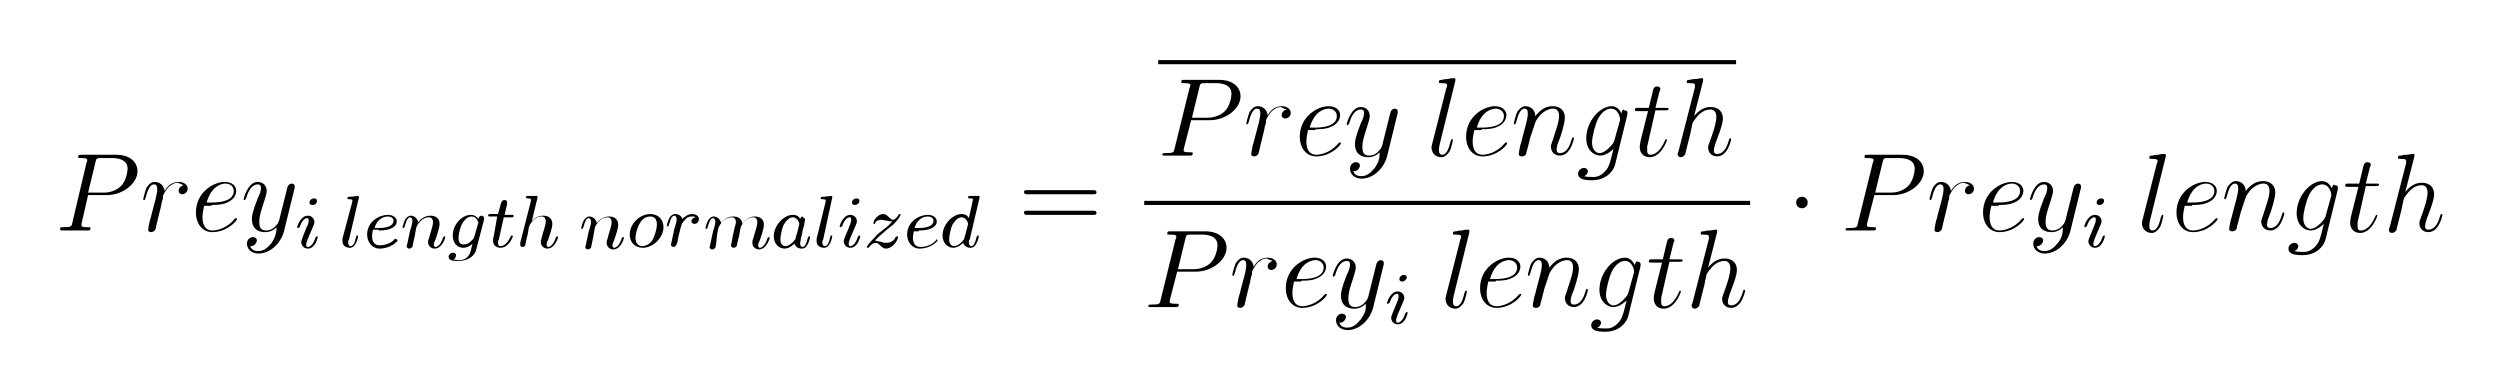 <svg xmlns="http://www.w3.org/2000/svg" viewBox="0 0 303.7 47.6">
<g>
	<path id="g2-80" d="M10.7,23.7h2.3c1.9,0,3.7-1.4,3.7-2.9c0-1.1-0.9-2-2.6-2H9.9c-0.3,0-0.4,0-0.4,0.3c0,0.1,0.1,0.1,0.3,0.1
		c0.8,0,0.8,0.1,0.8,0.3c0,0,0,0.1-0.1,0.3L8.8,27c-0.1,0.5-0.1,0.6-1.1,0.6c-0.3,0-0.4,0-0.4,0.2C7.3,28,7.4,28,7.5,28
		c0.3,0,0.5,0,0.8,0h1.6c0.3,0,0.5,0,0.8,0c0.1,0,0.3,0,0.3-0.3c0-0.1-0.1-0.1-0.3-0.1c-0.8,0-0.8-0.1-0.8-0.2c0-0.1,0-0.2,0-0.2
		L10.7,23.7z M11.6,19.7c0.1-0.5,0.2-0.5,0.7-0.5h1.3c1,0,1.9,0.3,1.9,1.3c0,0.4-0.2,1.5-0.8,2.1c-0.2,0.2-0.9,0.8-2.1,0.8h-1.9
		L11.6,19.7z"/>
</g>
<g>
	<path id="g2-114" d="M22.3,22.5c-0.4,0.1-0.6,0.4-0.6,0.7c0,0.3,0.3,0.4,0.4,0.4c0.4,0,0.7-0.3,0.7-0.7c0-0.4-0.4-0.8-1.1-0.8
		c-0.5,0-1.2,0.2-1.7,1.1c-0.1-0.7-0.6-1.1-1.2-1.1c-0.5,0-0.8,0.4-1,0.7c-0.2,0.5-0.4,1.3-0.4,1.4c0,0.1,0.1,0.1,0.1,0.1
		c0.1,0,0.1,0,0.2-0.3c0.2-0.8,0.5-1.6,1-1.6c0.3,0,0.4,0.2,0.4,0.6c0,0.3-0.1,0.8-0.2,1.2l-0.4,1.5c-0.1,0.3-0.2,0.9-0.3,1.1
		c-0.1,0.4-0.2,1-0.2,1.1c0,0.2,0.1,0.3,0.4,0.3c0.1,0,0.4-0.1,0.5-0.4c0-0.1,0.5-2.1,0.6-2.5c0.1-0.3,0.1-0.6,0.2-0.9
		c0.1-0.2,0.1-0.4,0.1-0.6c0-0.1,0.4-0.8,0.7-1.1c0.2-0.1,0.5-0.5,1.1-0.5C21.9,22.3,22.1,22.4,22.3,22.5z"/>
</g>
<g>
	<path id="g2-101" d="M25.7,24.9c0.4,0,1.3,0,1.9-0.3c1-0.4,1.1-1.2,1.1-1.4c0-0.6-0.5-1.1-1.4-1.1c-1.4,0-3.5,1.3-3.5,3.7
		c0,1.4,0.8,2.4,2,2.4c1.8,0,3-1.4,3-1.6c0-0.1-0.1-0.1-0.1-0.1c0,0-0.1,0-0.2,0.1c-0.9,1.1-2.1,1.4-2.7,1.4c-0.8,0-1.2-0.6-1.2-1.6
		c0-0.2,0-0.5,0.2-1.4H25.7z M25.1,24.6c0.6-2.1,1.9-2.3,2.3-2.3c0.6,0,1,0.4,1,0.9c0,1.4-2.2,1.4-2.7,1.4H25.1z"/>
</g>
<g>
	<path id="g2-121" d="M33,29.5c-0.4,0.5-0.9,1-1.6,1c-0.2,0-0.8,0-1-0.6c0,0,0.1,0,0.1,0c0.4,0,0.7-0.4,0.7-0.7
		c0-0.3-0.3-0.4-0.5-0.4c-0.2,0-0.7,0.2-0.7,0.8c0,0.7,0.6,1.2,1.4,1.2c1.4,0,2.7-1.2,3.1-2.7l1.3-5.3c0-0.1,0-0.1,0-0.2
		c0-0.2-0.2-0.3-0.4-0.3c-0.1,0-0.4,0.1-0.5,0.5l-1,4c-0.1,0.2-0.1,0.3-0.2,0.4c-0.3,0.4-0.7,0.8-1.4,0.8c-0.8,0-0.8-0.7-0.8-1.1
		c0-0.8,0.4-1.8,0.7-2.8c0.1-0.4,0.2-0.6,0.2-0.9c0-0.6-0.4-1.1-1.1-1.1c-1.2,0-1.7,2-1.7,2.1c0,0.1,0.1,0.1,0.1,0.1
		c0.1,0,0.1-0.1,0.2-0.2c0.3-1.1,0.8-1.7,1.4-1.7c0.1,0,0.4,0,0.4,0.4c0,0.4-0.1,0.7-0.4,1.3c-0.7,1.8-0.7,2.2-0.7,2.5
		c0,1.3,0.9,1.6,1.6,1.6c0.4,0,0.9-0.1,1.4-0.6l0,0C33.6,28.3,33.4,28.9,33,29.5z"/>
</g>
<g>
	<path id="g1-105" d="M38.5,24.4c0-0.2-0.1-0.3-0.4-0.3c-0.2,0-0.5,0.2-0.5,0.5c0,0.2,0.1,0.3,0.4,0.3
		C38.3,24.9,38.5,24.7,38.5,24.4z M37.2,27.7L36.7,29c0,0.1-0.1,0.2-0.1,0.4c0,0.4,0.3,0.8,0.8,0.8c0.9,0,1.2-1.3,1.2-1.4
		c0-0.1-0.1-0.1-0.1-0.1c-0.1,0-0.1,0.1-0.2,0.2c-0.2,0.7-0.6,1.1-0.9,1.1c-0.1,0-0.2,0-0.2-0.3c0-0.2,0.1-0.4,0.2-0.7
		c0.1-0.2,0.2-0.5,0.3-0.7l0.3-0.7c0.1-0.2,0.2-0.5,0.2-0.6c0-0.5-0.4-0.8-0.8-0.8c-0.9,0-1.3,1.3-1.3,1.4c0,0.1,0.1,0.1,0.1,0.1
		c0.1,0,0.1-0.1,0.2-0.1c0.3-0.9,0.7-1.1,0.9-1.1c0.1,0,0.2,0,0.2,0.3c0,0.1,0,0.2-0.1,0.5L37.2,27.7z"/>
</g>
<g>
	<path id="g1-108" d="M43.6,24c0,0,0-0.1,0-0.1c0,0,0-0.1-0.1-0.1l-0.9,0.1c-0.3,0-0.4,0-0.4,0.2c0,0.1,0.1,0.1,0.2,0.1
		c0.4,0,0.4,0.1,0.4,0.1c0,0,0,0,0,0.2L41.6,29c0,0.1,0,0.3,0,0.3c0,0.6,0.5,0.8,0.9,0.8c0.4,0,0.6-0.3,0.7-0.5
		c0.2-0.3,0.3-0.8,0.3-0.9c0-0.1,0-0.1-0.1-0.1c-0.1,0-0.1,0-0.1,0.1c0,0-0.1,0.2-0.1,0.3c-0.1,0.5-0.3,0.9-0.6,0.9
		c-0.2,0-0.3-0.2-0.3-0.4c0-0.2,0-0.3,0.1-0.4L43.6,24z"/>
</g>
<g>
	<path id="g1-101" d="M46,28c0.2,0,0.9,0,1.4-0.2c0.8-0.3,0.8-0.8,0.8-0.9c0-0.5-0.5-0.8-1.1-0.8c-1,0-2.5,0.8-2.5,2.4
		c0,0.9,0.6,1.7,1.5,1.7c1.4,0,2.2-0.9,2.2-1c0-0.1-0.1-0.1-0.1-0.1S48.1,29,48,29c-0.7,0.8-1.7,0.8-1.9,0.8c-0.7,0-0.9-0.6-0.9-1.1
		c0-0.3,0.1-0.7,0.1-0.8H46z M45.5,27.7c0.3-1.1,1.1-1.4,1.6-1.4c0.4,0,0.7,0.2,0.7,0.5c0,0.9-1.5,0.9-1.9,0.9H45.5z"/>
</g>
<g>
	<path id="g1-110" d="M50.4,28.6c0-0.1,0.1-0.5,0.1-0.6c0.1-0.5,0.1-0.5,0.3-0.8c0.3-0.4,0.7-0.8,1.3-0.8c0.3,0,0.5,0.2,0.5,0.6
		c0,0.5-0.4,1.5-0.5,2C52,29.2,52,29.2,52,29.4c0,0.5,0.4,0.8,0.8,0.8c0.9,0,1.3-1.3,1.3-1.4c0-0.1-0.1-0.1-0.1-0.1
		c-0.1,0-0.1,0.1-0.2,0.2c-0.2,0.7-0.6,1.1-0.9,1.1c-0.1,0-0.2-0.1-0.2-0.3s0.1-0.4,0.2-0.6c0.1-0.3,0.5-1.4,0.5-1.9
		c0-0.7-0.5-1-1.1-1c-0.7,0-1.2,0.4-1.5,0.8c-0.1-0.5-0.5-0.8-0.9-0.8c-0.3,0-0.5,0.2-0.7,0.5c-0.2,0.4-0.3,0.9-0.3,0.9
		c0,0.1,0.1,0.1,0.1,0.1c0.1,0,0.1,0,0.2-0.3c0.1-0.4,0.3-1,0.6-1c0.2,0,0.3,0.2,0.3,0.4c0,0.2,0,0.3-0.1,0.6c0,0.1-0.2,0.6-0.2,0.7
		l-0.3,1.4c0,0.1-0.1,0.4-0.1,0.4c0,0.2,0.2,0.3,0.3,0.3c0.2,0,0.3-0.1,0.4-0.2c0-0.1,0.1-0.4,0.1-0.5L50.4,28.6z"/>
</g>
<g>
	<path id="g1-103" d="M58.8,26.7c0-0.1,0-0.2,0-0.2c0-0.2-0.2-0.3-0.3-0.3c-0.2,0-0.4,0.2-0.4,0.4c-0.1-0.1-0.3-0.5-0.9-0.5
		c-1.1,0-2.2,1.2-2.2,2.5c0,1,0.6,1.5,1.3,1.5c0.4,0,0.8-0.2,1.1-0.5l-0.2,0.8c-0.1,0.4-0.2,0.6-0.5,0.9c-0.4,0.3-0.7,0.3-0.9,0.3
		c-0.2,0-0.4,0-0.7-0.1c0.2-0.1,0.3-0.3,0.3-0.5c0-0.2-0.2-0.3-0.4-0.3c-0.2,0-0.5,0.2-0.5,0.5c0,0.5,0.7,0.5,1.2,0.5
		c1.3,0,1.9-0.7,2.1-1.2L58.8,26.7z M57.6,28.8c-0.1,0.3-0.3,0.4-0.5,0.6c-0.1,0.1-0.4,0.3-0.8,0.3c-0.4,0-0.6-0.3-0.6-0.8
		c0-0.4,0.2-1.4,0.5-1.8c0.3-0.5,0.7-0.8,1.1-0.8c0.6,0,0.8,0.7,0.8,0.7l0,0.1L57.6,28.8z"/>
</g>
<g>
	<path id="g1-116" d="M61.2,26.4h0.9c0.2,0,0.3,0,0.3-0.2c0-0.1-0.1-0.1-0.3-0.1h-0.8l0.3-1.3c0-0.1,0-0.2,0-0.2
		c0-0.2-0.1-0.3-0.3-0.3c-0.3,0-0.4,0.2-0.5,0.6l-0.3,1.1h-0.9c-0.2,0-0.3,0-0.3,0.2c0,0.1,0.1,0.1,0.3,0.1h0.8L60,28.6
		c-0.1,0.2-0.1,0.5-0.1,0.7c0,0.5,0.4,0.8,0.9,0.8c1,0,1.5-1.3,1.5-1.4c0-0.1-0.1-0.1-0.1-0.1c-0.1,0-0.1,0-0.2,0.2
		c-0.2,0.4-0.6,1.1-1.2,1.1c-0.2,0-0.3-0.1-0.3-0.4c0-0.2,0-0.3,0.1-0.4L61.2,26.4z"/>
</g>
<g>
	<path id="g1-104" d="M65.3,24c0,0,0-0.1,0-0.1c0,0,0-0.1-0.1-0.1c0,0-0.3,0-0.5,0l-0.5,0c-0.2,0-0.3,0-0.3,0.2
		c0,0.1,0.1,0.1,0.2,0.1c0.4,0,0.4,0.1,0.4,0.1c0,0,0,0,0,0.2l-1.3,5.1c0,0.1,0,0.2,0,0.2c0,0.2,0.1,0.3,0.3,0.3
		c0.1,0,0.3-0.1,0.3-0.2c0-0.1,0.1-0.3,0.1-0.5l0.2-0.8c0-0.1,0.1-0.5,0.1-0.6c0.1-0.5,0.1-0.5,0.3-0.8c0.3-0.4,0.7-0.8,1.3-0.8
		c0.3,0,0.5,0.2,0.5,0.6c0,0.5-0.4,1.5-0.5,2c-0.1,0.3-0.1,0.4-0.1,0.5c0,0.5,0.4,0.8,0.8,0.8c0.9,0,1.3-1.3,1.3-1.4
		c0-0.1-0.1-0.1-0.1-0.1c-0.1,0-0.1,0.1-0.2,0.2c-0.2,0.7-0.6,1.1-0.9,1.1c-0.1,0-0.2-0.1-0.2-0.3s0.1-0.4,0.2-0.6
		c0.1-0.3,0.5-1.4,0.5-1.9c0-0.7-0.5-1-1.1-1c-0.5,0-1,0.2-1.4,0.7L65.3,24z"/>
</g>
<g>
	<path id="g1-110_1_" d="M72.1,28.6c0-0.1,0.1-0.5,0.1-0.6c0.1-0.5,0.1-0.5,0.3-0.8c0.3-0.4,0.7-0.8,1.3-0.8c0.3,0,0.5,0.2,0.5,0.6
		c0,0.5-0.4,1.5-0.5,2c-0.1,0.3-0.1,0.4-0.1,0.5c0,0.5,0.4,0.8,0.8,0.8c0.9,0,1.3-1.3,1.3-1.4c0-0.1-0.1-0.1-0.1-0.1
		c-0.1,0-0.1,0.1-0.2,0.2c-0.2,0.7-0.6,1.1-0.9,1.1c-0.1,0-0.2-0.1-0.2-0.3s0.1-0.4,0.2-0.6c0.1-0.3,0.5-1.4,0.5-1.9
		c0-0.7-0.5-1-1.1-1c-0.7,0-1.2,0.4-1.5,0.8c-0.1-0.5-0.5-0.8-0.9-0.8c-0.3,0-0.5,0.2-0.7,0.5c-0.2,0.4-0.3,0.9-0.3,0.9
		c0,0.1,0.1,0.1,0.1,0.1c0.1,0,0.1,0,0.2-0.3c0.1-0.4,0.3-1,0.6-1c0.2,0,0.3,0.2,0.3,0.4c0,0.2,0,0.3-0.1,0.6c0,0.1-0.2,0.6-0.2,0.7
		l-0.3,1.4c0,0.1-0.1,0.4-0.1,0.4c0,0.2,0.2,0.3,0.3,0.3c0.2,0,0.3-0.1,0.4-0.2c0-0.1,0.1-0.4,0.1-0.5L72.1,28.6z"/>
</g>
<g>
	<path id="g1-111" d="M80.6,27.6c0-0.9-0.6-1.6-1.6-1.6c-1.3,0-2.5,1.2-2.5,2.5c0,0.9,0.6,1.6,1.6,1.6
		C79.3,30.1,80.6,28.9,80.6,27.6z M78,29.9c-0.3,0-0.8-0.2-0.8-1c0-0.4,0.2-1.3,0.6-1.9c0.4-0.6,0.9-0.7,1.2-0.7
		c0.4,0,0.8,0.2,0.8,1c0,0.4-0.2,1.2-0.5,1.8C79,29.6,78.5,29.9,78,29.9z"/>
</g>
<g>
	<path id="g1-114" d="M82.4,28.8c0.1-0.4,0.2-0.8,0.3-1.2c0,0,0.1-0.3,0.1-0.3c0-0.1,0.3-0.5,0.5-0.7c0.3-0.3,0.6-0.3,0.8-0.3
		c0.1,0,0.3,0,0.4,0.1C84,26.5,84,26.8,84,26.9c0,0.2,0.2,0.3,0.4,0.3c0.2,0,0.5-0.2,0.5-0.6c0-0.3-0.3-0.6-0.8-0.6
		c-0.6,0-1,0.4-1.2,0.6c-0.2-0.6-0.8-0.6-0.9-0.6c-0.3,0-0.5,0.2-0.7,0.5c-0.2,0.4-0.3,0.9-0.3,0.9c0,0.1,0.1,0.1,0.1,0.1
		c0.1,0,0.1,0,0.2-0.3c0.1-0.4,0.3-1,0.6-1c0.2,0,0.3,0.2,0.3,0.4c0,0.2,0,0.3-0.1,0.6c0,0.1-0.2,0.6-0.2,0.7l-0.3,1.4
		c0,0.1-0.1,0.4-0.1,0.4c0,0.2,0.2,0.3,0.3,0.3c0.3,0,0.4-0.3,0.5-0.6L82.4,28.8z"/>
</g>
<g>
	<path id="g1-109" d="M87.1,28.6c0-0.1,0.1-0.5,0.1-0.6c0-0.1,0.1-0.3,0.1-0.4c0,0,0.3-0.6,0.7-0.9c0.3-0.2,0.6-0.3,0.9-0.3
		c0.3,0,0.5,0.2,0.5,0.6c0,0.2-0.1,0.4-0.2,0.8C89.2,28,89,28.6,89,28.8l-0.1,0.5c0,0.2-0.1,0.4-0.1,0.5c0,0.2,0.2,0.3,0.3,0.3
		c0.2,0,0.3-0.1,0.4-0.2c0-0.1,0.1-0.4,0.1-0.5l0.2-0.8c0-0.1,0.1-0.5,0.1-0.6c0.1-0.5,0.1-0.5,0.3-0.8c0.3-0.4,0.7-0.8,1.3-0.8
		c0.3,0,0.5,0.2,0.5,0.6c0,0.5-0.4,1.5-0.5,2c-0.1,0.2-0.1,0.3-0.1,0.5c0,0.5,0.4,0.8,0.8,0.8c0.9,0,1.3-1.3,1.3-1.4
		c0-0.1-0.1-0.1-0.1-0.1c-0.1,0-0.1,0.1-0.2,0.2c-0.2,0.7-0.6,1.1-0.9,1.1c-0.1,0-0.2-0.1-0.2-0.3s0.1-0.4,0.2-0.6
		c0.1-0.3,0.5-1.4,0.5-1.9c0-0.7-0.5-1-1.1-1c-0.6,0-1.1,0.3-1.5,0.9c-0.1-0.7-0.6-0.9-1.1-0.9c-0.4,0-1,0.1-1.5,0.8
		c-0.1-0.5-0.5-0.8-0.9-0.8c-0.3,0-0.5,0.2-0.7,0.5c-0.2,0.4-0.3,0.9-0.3,0.9c0,0.1,0.1,0.1,0.1,0.1c0.1,0,0.1,0,0.2-0.3
		c0.1-0.4,0.3-1,0.6-1c0.2,0,0.3,0.2,0.3,0.4c0,0.2,0,0.3-0.1,0.6c0,0.1-0.2,0.6-0.2,0.7l-0.3,1.4c0,0.1-0.1,0.4-0.1,0.4
		c0,0.2,0.2,0.3,0.3,0.3c0.2,0,0.3-0.1,0.4-0.2c0-0.1,0.1-0.4,0.1-0.5L87.1,28.6z"/>
</g>
<g>
	<path id="g1-97" d="M97.2,26.6c-0.1-0.2-0.3-0.5-0.9-0.5c-1.1,0-2.3,1.3-2.3,2.6c0,0.9,0.6,1.5,1.3,1.5c0.6,0,1.1-0.5,1.2-0.6
		c0.2,0.6,0.8,0.6,0.9,0.6c0.4,0,0.6-0.3,0.7-0.5c0.2-0.3,0.3-0.8,0.3-0.9c0-0.1,0-0.1-0.1-0.1c-0.1,0-0.1,0.1-0.2,0.3
		c-0.1,0.5-0.3,1-0.6,1c-0.2,0-0.3-0.2-0.3-0.4c0-0.2,0.1-0.5,0.1-0.7c0.1-0.2,0.2-0.8,0.2-0.9l0.2-0.7c0-0.2,0.1-0.6,0.1-0.6
		c0-0.2-0.2-0.3-0.3-0.3C97.5,26.2,97.3,26.3,97.2,26.6z M96.6,29.1c-0.5,0.6-0.9,0.8-1.2,0.8c-0.4,0-0.6-0.4-0.6-0.8
		c0-0.4,0.2-1.4,0.4-1.8c0.3-0.5,0.7-0.9,1.1-0.9c0.6,0,0.8,0.7,0.8,0.8c0,0-0.2,0.9-0.3,1.2C96.7,28.7,96.7,28.7,96.6,29.1z"/>
</g>
<g>
	<path id="g1-108_1_" d="M101.1,24c0,0,0-0.1,0-0.1c0,0,0-0.1-0.1-0.1l-0.9,0.1c-0.3,0-0.4,0-0.4,0.2c0,0.1,0.1,0.1,0.2,0.1
		c0.4,0,0.4,0.1,0.4,0.1c0,0,0,0,0,0.2L99.2,29c0,0.1,0,0.3,0,0.3c0,0.6,0.5,0.8,0.9,0.8c0.4,0,0.6-0.3,0.7-0.5
		c0.2-0.3,0.3-0.8,0.3-0.9c0-0.1,0-0.1-0.1-0.1c-0.1,0-0.1,0-0.1,0.1c0,0-0.1,0.2-0.1,0.3c-0.1,0.5-0.3,0.9-0.6,0.9
		c-0.2,0-0.3-0.2-0.3-0.4c0-0.2,0-0.3,0.1-0.4L101.1,24z"/>
</g>
<g>
	<path id="g1-105_1_" d="M104.4,24.4c0-0.2-0.1-0.3-0.4-0.3c-0.2,0-0.5,0.2-0.5,0.5c0,0.2,0.1,0.3,0.4,0.3
		C104.1,24.9,104.4,24.7,104.4,24.4z M103.1,27.7l-0.5,1.2c0,0.1-0.1,0.2-0.1,0.4c0,0.4,0.3,0.8,0.8,0.8c0.9,0,1.2-1.3,1.2-1.4
		c0-0.1-0.1-0.1-0.1-0.1c-0.1,0-0.1,0.1-0.2,0.2c-0.2,0.7-0.6,1.1-0.9,1.1c-0.1,0-0.2,0-0.2-0.3c0-0.2,0.1-0.4,0.2-0.7
		c0.1-0.2,0.2-0.5,0.3-0.7l0.3-0.7c0.1-0.2,0.2-0.5,0.2-0.6c0-0.5-0.4-0.8-0.8-0.8c-0.9,0-1.3,1.3-1.3,1.4c0,0.1,0.1,0.1,0.1,0.1
		c0.1,0,0.1-0.1,0.2-0.1c0.3-0.9,0.7-1.1,0.9-1.1c0.1,0,0.2,0,0.2,0.3c0,0.1,0,0.2-0.1,0.5L103.1,27.7z"/>
</g>
<g>
	<path id="g1-122" d="M106.3,29.2c0.3-0.3,0.4-0.4,1.2-1.1c0.1-0.1,0.7-0.6,1-0.8c0.6-0.6,0.9-1.1,0.9-1.2c0-0.1-0.1-0.1-0.1-0.1
		c-0.1,0-0.1,0-0.2,0.2c-0.3,0.4-0.5,0.5-0.6,0.5c-0.2,0-0.3-0.1-0.5-0.3c-0.2-0.2-0.4-0.4-0.7-0.4c-0.7,0-1.2,0.8-1.2,1.1
		c0,0,0,0.1,0.1,0.1c0.1,0,0.1,0,0.1-0.1c0.1-0.3,0.5-0.4,0.8-0.4c0.2,0,0.4,0.1,0.6,0.1c0.4,0.1,0.5,0.1,0.7,0.1
		c-0.2,0.2-0.4,0.5-1.1,1c-0.4,0.3-0.8,0.6-1,0.9c-0.7,0.7-1,1.1-1,1.2c0,0.1,0.1,0.1,0.1,0.1c0.1,0,0.1,0,0.2-0.1
		c0.2-0.3,0.5-0.5,0.8-0.5c0.2,0,0.3,0.1,0.5,0.3c0.3,0.3,0.5,0.4,0.7,0.4c0.9,0,1.5-1.1,1.5-1.4c0-0.1-0.1-0.1-0.1-0.1
		c-0.1,0-0.1,0.1-0.2,0.1c-0.2,0.5-0.7,0.7-1.1,0.7c-0.2,0-0.4,0-0.6-0.1c-0.4-0.1-0.5-0.1-0.6-0.1
		C106.4,29.2,106.3,29.2,106.3,29.2z"/>
</g>
<g>
	<path id="g1-101_1_" d="M111.6,28c0.2,0,0.9,0,1.4-0.2c0.8-0.3,0.8-0.8,0.8-0.9c0-0.5-0.5-0.8-1.1-0.8c-1,0-2.5,0.8-2.5,2.4
		c0,0.9,0.6,1.7,1.5,1.7c1.4,0,2.2-0.9,2.2-1c0-0.1-0.1-0.1-0.1-0.1c-0.1,0-0.1,0-0.1,0.1c-0.7,0.8-1.7,0.8-1.9,0.8
		c-0.7,0-0.9-0.6-0.9-1.1c0-0.3,0.1-0.7,0.1-0.8H111.6z M111.1,27.7c0.3-1.1,1.1-1.4,1.6-1.4c0.4,0,0.7,0.2,0.7,0.5
		c0,0.9-1.5,0.9-1.9,0.9H111.1z"/>
</g>
<g>
	<path id="g1-100" d="M119,24c0,0,0-0.1,0-0.1c0,0,0-0.1-0.1-0.1c0,0-0.3,0-0.5,0l-0.5,0c-0.2,0-0.3,0-0.3,0.2
		c0,0.1,0.1,0.1,0.2,0.1c0.4,0,0.4,0.1,0.4,0.1c0,0.1-0.1,0.4-0.1,0.5l-0.4,1.8c-0.1-0.2-0.3-0.5-0.9-0.5c-1.1,0-2.3,1.3-2.3,2.6
		c0,0.9,0.6,1.5,1.3,1.5c0.6,0,1.1-0.5,1.2-0.6c0.2,0.6,0.8,0.6,0.9,0.6c0.4,0,0.6-0.3,0.7-0.5c0.2-0.3,0.3-0.8,0.3-0.9
		c0-0.1,0-0.1-0.1-0.1c-0.1,0-0.1,0.1-0.2,0.3c-0.1,0.5-0.3,1-0.6,1c-0.2,0-0.3-0.2-0.3-0.4c0-0.2,0-0.3,0.1-0.4L119,24z
		 M117.1,29.1c-0.5,0.6-0.9,0.8-1.2,0.8c-0.4,0-0.6-0.4-0.6-0.8c0-0.4,0.2-1.4,0.4-1.8c0.3-0.5,0.7-0.9,1.1-0.9
		c0.6,0,0.8,0.7,0.8,0.8c0,0-0.2,0.9-0.3,1.2C117.2,28.7,117.2,28.7,117.1,29.1z"/>
</g>
<g>
	<path id="g3-61" d="M132.8,23.6c0.2,0,0.4,0,0.4-0.2c0-0.3-0.2-0.3-0.4-0.3h-8c-0.2,0-0.4,0-0.4,0.2c0,0.3,0.2,0.3,0.4,0.3H132.8z
		 M132.8,26.1c0.2,0,0.4,0,0.4-0.2c0-0.3-0.2-0.3-0.4-0.3h-8c-0.2,0-0.4,0-0.4,0.2c0,0.3,0.2,0.3,0.4,0.3H132.8z"/>
</g>
<rect x="140.7" y="7.3" width="70.2" height="0.5"/>
<g>
	<path id="g2-80_1_" d="M144.7,14.6h2.3c1.9,0,3.7-1.4,3.7-2.9c0-1.1-0.9-2-2.6-2h-4.2c-0.3,0-0.4,0-0.4,0.3c0,0.1,0.1,0.1,0.3,0.1
		c0.8,0,0.8,0.1,0.8,0.3c0,0,0,0.1-0.1,0.3l-1.8,7.3c-0.1,0.5-0.1,0.6-1.1,0.6c-0.3,0-0.4,0-0.4,0.2c0,0.1,0.1,0.1,0.2,0.1
		c0.3,0,0.5,0,0.8,0h1.6c0.3,0,0.5,0,0.8,0c0.1,0,0.3,0,0.3-0.3c0-0.1-0.1-0.1-0.3-0.1c-0.8,0-0.8-0.1-0.8-0.2c0-0.1,0-0.2,0-0.2
		L144.7,14.6z M145.7,10.6c0.1-0.5,0.2-0.5,0.7-0.5h1.3c1,0,1.9,0.3,1.9,1.3c0,0.4-0.2,1.5-0.8,2.1c-0.2,0.2-0.9,0.8-2.1,0.8h-1.9
		L145.7,10.6z"/>
</g>
<g>
	<path id="g2-114_1_" d="M156.3,13.3c-0.4,0.1-0.6,0.4-0.6,0.7c0,0.3,0.3,0.4,0.4,0.4c0.4,0,0.7-0.3,0.7-0.7c0-0.4-0.4-0.8-1.1-0.8
		c-0.5,0-1.2,0.2-1.7,1.1c-0.1-0.7-0.6-1.1-1.2-1.1c-0.5,0-0.8,0.4-1,0.7c-0.2,0.5-0.4,1.3-0.4,1.4c0,0.1,0.1,0.1,0.1,0.1
		c0.1,0,0.1,0,0.2-0.3c0.2-0.8,0.5-1.6,1-1.6c0.3,0,0.4,0.2,0.4,0.6c0,0.3-0.1,0.8-0.2,1.2l-0.4,1.5c-0.1,0.3-0.2,0.9-0.3,1.1
		c-0.1,0.4-0.2,1-0.2,1.1c0,0.2,0.1,0.3,0.4,0.3c0.1,0,0.4-0.1,0.5-0.4c0-0.1,0.5-2.1,0.6-2.5c0.1-0.3,0.1-0.6,0.2-0.9
		c0.1-0.2,0.1-0.4,0.1-0.6c0-0.1,0.4-0.8,0.7-1.1c0.2-0.1,0.5-0.5,1.1-0.5C155.9,13.2,156.1,13.2,156.3,13.3z"/>
</g>
<g>
	<path id="g2-101_1_" d="M159.8,15.7c0.4,0,1.3,0,1.9-0.3c1-0.4,1.1-1.2,1.1-1.4c0-0.6-0.5-1.1-1.4-1.1c-1.4,0-3.5,1.3-3.5,3.7
		c0,1.4,0.8,2.4,2,2.4c1.8,0,3-1.4,3-1.6c0-0.1-0.1-0.1-0.1-0.1c0,0-0.1,0-0.2,0.1c-0.9,1.1-2.1,1.4-2.7,1.4c-0.8,0-1.2-0.6-1.2-1.6
		c0-0.2,0-0.5,0.2-1.4H159.8z M159.1,15.5c0.6-2.1,1.9-2.3,2.3-2.3c0.6,0,1,0.4,1,0.9c0,1.4-2.2,1.4-2.7,1.4H159.1z"/>
</g>
<g>
	<path id="g2-121_1_" d="M167,20.4c-0.4,0.5-0.9,1-1.6,1c-0.2,0-0.8,0-1-0.6c0,0,0.1,0,0.1,0c0.4,0,0.7-0.4,0.7-0.7
		c0-0.3-0.3-0.4-0.5-0.4c-0.2,0-0.7,0.2-0.7,0.8c0,0.7,0.6,1.2,1.4,1.2c1.4,0,2.7-1.2,3.1-2.7l1.3-5.3c0-0.1,0-0.1,0-0.2
		c0-0.2-0.2-0.3-0.4-0.3c-0.1,0-0.4,0.1-0.5,0.5l-1,4c-0.1,0.2-0.1,0.3-0.2,0.4c-0.3,0.4-0.7,0.8-1.4,0.8c-0.8,0-0.8-0.7-0.8-1.1
		c0-0.8,0.4-1.8,0.7-2.8c0.1-0.4,0.2-0.6,0.2-0.9c0-0.6-0.4-1.1-1.1-1.1c-1.2,0-1.7,2-1.7,2.1c0,0.1,0.1,0.1,0.1,0.1
		c0.1,0,0.1-0.1,0.2-0.2c0.3-1.1,0.8-1.7,1.4-1.7c0.1,0,0.4,0,0.4,0.4c0,0.4-0.1,0.7-0.4,1.3c-0.7,1.8-0.7,2.2-0.7,2.5
		c0,1.3,0.9,1.6,1.6,1.6c0.4,0,0.9-0.1,1.4-0.6l0,0C167.6,19.2,167.5,19.7,167,20.4z"/>
</g>
<g>
	<path id="g2-108" d="M176.8,9.8c0-0.1,0-0.1,0-0.2c0-0.1-0.1-0.1-0.2-0.1c0,0-0.5,0-0.7,0.1c-0.2,0-0.4,0-0.7,0.1
		c-0.3,0-0.4,0-0.4,0.3c0,0.1,0.1,0.1,0.3,0.1c0.7,0,0.7,0.1,0.7,0.3c0,0.1,0,0.1-0.1,0.3l-1.7,6.7c0,0.1-0.1,0.3-0.1,0.5
		c0,0.7,0.5,1.2,1.2,1.2c0.4,0,0.7-0.3,1-0.7c0.2-0.4,0.4-1.3,0.4-1.4c0-0.1-0.1-0.1-0.1-0.1c-0.1,0-0.1,0.1-0.2,0.3
		c-0.2,0.9-0.5,1.6-1,1.6c-0.4,0-0.4-0.4-0.4-0.6c0-0.1,0-0.3,0.1-0.7L176.8,9.8z"/>
</g>
<g>
	<path id="g2-101_2_" d="M180,15.7c0.4,0,1.3,0,1.9-0.3c1-0.4,1.1-1.2,1.1-1.4c0-0.6-0.5-1.1-1.4-1.1c-1.4,0-3.5,1.3-3.5,3.7
		c0,1.4,0.8,2.4,2,2.4c1.8,0,3-1.4,3-1.6c0-0.1-0.1-0.1-0.1-0.1c0,0-0.1,0-0.2,0.1c-0.9,1.1-2.1,1.4-2.7,1.4c-0.8,0-1.2-0.6-1.2-1.6
		c0-0.2,0-0.5,0.2-1.4H180z M179.4,15.5c0.6-2.1,1.9-2.3,2.3-2.3c0.6,0,1,0.4,1,0.9c0,1.4-2.2,1.4-2.7,1.4H179.4z"/>
</g>
<g>
	<path id="g2-110" d="M186.5,14.9c0-0.1,0.4-0.8,0.9-1.2c0.4-0.3,0.8-0.5,1.3-0.5c0.5,0,0.7,0.4,0.7,0.9c0,0.8-0.6,2.3-0.8,3
		c-0.1,0.3-0.2,0.5-0.2,0.7c0,0.6,0.4,1.1,1.1,1.1c1.3,0,1.7-2,1.7-2.1c0-0.1-0.1-0.1-0.1-0.1c-0.1,0-0.1,0-0.2,0.3
		c-0.3,1.1-0.8,1.6-1.4,1.6c-0.1,0-0.4,0-0.4-0.4c0-0.3,0.1-0.7,0.2-0.9c0.3-0.7,0.8-2.3,0.8-3c0-0.8-0.5-1.4-1.5-1.4
		c-1.2,0-1.8,0.9-2.1,1.2c0-0.8-0.6-1.2-1.2-1.2c-0.4,0-0.7,0.3-1,0.7c-0.2,0.5-0.4,1.3-0.4,1.4c0,0.1,0.1,0.1,0.1,0.1
		c0.1,0,0.1,0,0.2-0.3c0.2-0.8,0.5-1.6,1-1.6c0.3,0,0.4,0.2,0.4,0.6c0,0.3-0.1,0.8-0.2,1.2l-0.4,1.5c-0.1,0.3-0.2,0.9-0.3,1.1
		c-0.1,0.4-0.2,1-0.2,1.1c0,0.2,0.1,0.3,0.4,0.3c0.2,0,0.4-0.1,0.5-0.3c0-0.1,0.1-0.5,0.2-0.8l0.3-1.2L186.5,14.9z"/>
</g>
<g>
	<path id="g2-103" d="M196.1,17.1c-0.1,0.2-0.1,0.3-0.3,0.5c-0.6,0.7-1.1,1-1.5,1c-0.4,0-0.9-0.4-0.9-1.3c0-0.7,0.4-2.2,0.7-2.8
		c0.4-0.8,1-1.3,1.6-1.3c0.9,0,1.1,1.1,1.1,1.2l0,0.2L196.1,17.1z M197,13.8c-0.2-0.4-0.6-0.9-1.2-0.9c-1.5,0-3.1,1.9-3.1,3.9
		c0,1.4,0.9,2.1,1.7,2.1c0.7,0,1.4-0.6,1.6-0.8l-0.3,1.2c-0.2,0.7-0.3,1.1-0.8,1.6c-0.6,0.6-1.1,0.6-1.4,0.6c-0.4,0-0.7,0-1.1-0.1
		c0.4-0.1,0.5-0.5,0.5-0.6c0-0.2-0.2-0.4-0.5-0.4c-0.3,0-0.7,0.3-0.7,0.7c0,0.6,0.6,0.8,1.7,0.8c1.7,0,2.6-1.1,2.8-1.9l1.5-6.1
		c0-0.2,0-0.2,0-0.2c0-0.2-0.1-0.3-0.4-0.3C197.2,13.2,197,13.4,197,13.8z"/>
</g>
<g>
	<path id="g2-116" d="M201.1,13.4h1.2c0.3,0,0.4,0,0.4-0.2c0-0.1-0.1-0.1-0.4-0.1h-1.2l0.5-2c0.1-0.2,0.1-0.2,0.1-0.3
		c0-0.2-0.2-0.3-0.4-0.3c-0.1,0-0.4,0-0.5,0.5l-0.5,2.1h-1.3c-0.3,0-0.4,0-0.4,0.3c0,0.1,0.1,0.1,0.4,0.1h1.2l-0.9,3.6
		c-0.1,0.5-0.1,0.6-0.1,0.8c0,0.6,0.4,1.2,1.2,1.2c1.4,0,2.1-2,2.1-2.1c0-0.1-0.1-0.1-0.1-0.1c0,0-0.1,0-0.1,0.1c0,0,0,0-0.1,0.2
		c-0.3,0.7-0.9,1.6-1.7,1.6c-0.4,0-0.4-0.3-0.4-0.6c0,0,0-0.3,0-0.4L201.1,13.4z"/>
</g>
<g>
	<path id="g2-104" d="M206.9,9.8c0-0.1,0-0.1,0-0.2c0-0.1-0.1-0.1-0.2-0.1c0,0-0.7,0.1-0.7,0.1c-0.2,0-0.4,0-0.7,0.1
		c-0.3,0-0.4,0-0.4,0.3c0,0.1,0.1,0.1,0.3,0.1c0.7,0,0.7,0.1,0.7,0.3c0,0.1,0,0.2,0,0.2l-2,7.8c-0.1,0.2-0.1,0.2-0.1,0.3
		c0,0.3,0.2,0.4,0.4,0.4c0.2,0,0.4-0.2,0.5-0.3l0.6-2.4c0.1-0.3,0.1-0.6,0.2-0.9c0.1-0.6,0.1-0.6,0.4-1c0.3-0.4,0.9-1.2,1.9-1.2
		c0.5,0,0.7,0.4,0.7,0.9c0,0.8-0.5,2.2-0.8,3c-0.1,0.3-0.2,0.5-0.2,0.7c0,0.6,0.4,1.1,1.1,1.1c1.3,0,1.7-2,1.7-2.1
		c0-0.1-0.1-0.1-0.1-0.1c-0.1,0-0.1,0-0.2,0.3c-0.3,1.1-0.8,1.6-1.4,1.6c-0.1,0-0.4,0-0.4-0.4c0-0.4,0.2-0.8,0.2-0.9
		c0.2-0.6,0.9-2.2,0.9-3c0-0.8-0.5-1.4-1.5-1.4c-0.8,0-1.4,0.4-2,1.1L206.9,9.8z"/>
</g>
<rect x="139" y="24.4" width="73.6" height="0.5"/>
<g>
	<path id="g2-80_2_" d="M143,33h2.3c1.9,0,3.7-1.4,3.7-2.9c0-1.1-0.9-2-2.6-2h-4.2c-0.3,0-0.4,0-0.4,0.3c0,0.1,0.1,0.1,0.3,0.1
		c0.8,0,0.8,0.1,0.8,0.3c0,0,0,0.1-0.1,0.3l-1.8,7.3c-0.1,0.5-0.1,0.6-1.1,0.6c-0.3,0-0.4,0-0.4,0.2c0,0.1,0.1,0.1,0.2,0.1
		c0.3,0,0.5,0,0.8,0h1.6c0.3,0,0.5,0,0.8,0c0.1,0,0.3,0,0.3-0.3c0-0.1-0.1-0.1-0.3-0.1c-0.8,0-0.8-0.1-0.8-0.2c0-0.1,0-0.2,0-0.2
		L143,33z M144,29c0.1-0.5,0.2-0.5,0.7-0.5h1.3c1,0,1.9,0.3,1.9,1.3c0,0.4-0.2,1.5-0.8,2.1c-0.2,0.2-0.9,0.8-2.1,0.8h-1.9L144,29z"
		/>
</g>
<g>
	<path id="g2-114_2_" d="M154.6,31.7c-0.4,0.1-0.6,0.4-0.6,0.7c0,0.3,0.3,0.4,0.4,0.4c0.4,0,0.7-0.3,0.7-0.7c0-0.4-0.4-0.8-1.1-0.8
		c-0.5,0-1.2,0.2-1.7,1.1c-0.1-0.7-0.6-1.1-1.2-1.1c-0.5,0-0.8,0.4-1,0.7c-0.2,0.5-0.4,1.3-0.4,1.4c0,0.1,0.1,0.1,0.1,0.1
		c0.1,0,0.1,0,0.2-0.3c0.2-0.8,0.5-1.6,1-1.6c0.3,0,0.4,0.2,0.4,0.6c0,0.3-0.1,0.8-0.2,1.2l-0.4,1.5c-0.1,0.3-0.2,0.9-0.3,1.1
		c-0.1,0.4-0.2,1-0.2,1.1c0,0.2,0.1,0.3,0.4,0.3c0.1,0,0.4-0.1,0.5-0.4c0-0.1,0.5-2.1,0.6-2.5c0.1-0.3,0.1-0.6,0.2-0.9
		c0.1-0.2,0.1-0.4,0.1-0.6c0-0.1,0.4-0.8,0.7-1.1c0.2-0.1,0.5-0.5,1.1-0.5C154.2,31.6,154.5,31.6,154.6,31.7z"/>
</g>
<g>
	<path id="g2-101_3_" d="M158.1,34.1c0.4,0,1.3,0,1.9-0.3c1-0.4,1.1-1.2,1.1-1.4c0-0.6-0.5-1.1-1.4-1.1c-1.4,0-3.5,1.3-3.5,3.7
		c0,1.4,0.8,2.4,2,2.4c1.8,0,3-1.4,3-1.6c0-0.1-0.1-0.1-0.1-0.1c0,0-0.1,0-0.2,0.1c-0.9,1.1-2.1,1.4-2.7,1.4c-0.8,0-1.2-0.6-1.2-1.6
		c0-0.2,0-0.5,0.2-1.4H158.1z M157.5,33.9c0.6-2.1,1.9-2.3,2.3-2.3c0.6,0,1,0.4,1,0.9c0,1.4-2.2,1.4-2.7,1.4H157.5z"/>
</g>
<g>
	<path id="g2-121_2_" d="M165.3,38.8c-0.4,0.5-0.9,1-1.6,1c-0.2,0-0.8,0-1-0.6c0,0,0.1,0,0.1,0c0.4,0,0.7-0.4,0.7-0.7
		s-0.3-0.4-0.5-0.4c-0.2,0-0.7,0.2-0.7,0.8c0,0.7,0.6,1.2,1.4,1.2c1.4,0,2.7-1.2,3.1-2.7l1.3-5.3c0-0.1,0-0.1,0-0.2
		c0-0.2-0.2-0.3-0.4-0.3c-0.1,0-0.4,0.1-0.5,0.5l-1,4c-0.1,0.2-0.1,0.3-0.2,0.4c-0.3,0.4-0.7,0.8-1.4,0.8c-0.8,0-0.8-0.7-0.8-1.1
		c0-0.8,0.4-1.8,0.7-2.8c0.1-0.4,0.2-0.6,0.2-0.9c0-0.6-0.4-1.1-1.1-1.1c-1.2,0-1.7,2-1.7,2.1c0,0.1,0.1,0.1,0.1,0.1
		c0.1,0,0.1-0.1,0.2-0.2c0.3-1.1,0.8-1.7,1.4-1.7c0.1,0,0.4,0,0.4,0.4c0,0.4-0.1,0.7-0.4,1.3c-0.7,1.8-0.7,2.2-0.7,2.5
		c0,1.3,0.9,1.6,1.6,1.6c0.4,0,0.9-0.1,1.4-0.6l0,0C166,37.6,165.8,38.1,165.3,38.8z"/>
</g>
<g>
	<path id="g1-105_2_" d="M170.9,33.7c0-0.2-0.1-0.3-0.4-0.3c-0.2,0-0.5,0.2-0.5,0.5c0,0.2,0.1,0.3,0.4,0.3
		C170.6,34.2,170.9,33.9,170.9,33.7z M169.6,37l-0.5,1.2c0,0.1-0.1,0.2-0.1,0.4c0,0.4,0.3,0.8,0.8,0.8c0.9,0,1.2-1.3,1.2-1.4
		c0-0.1-0.1-0.1-0.1-0.1c-0.1,0-0.1,0.1-0.2,0.2c-0.2,0.7-0.6,1.1-0.9,1.1c-0.1,0-0.2,0-0.2-0.3c0-0.2,0.1-0.4,0.2-0.7
		c0.1-0.2,0.2-0.5,0.3-0.7l0.3-0.7c0.1-0.2,0.2-0.5,0.2-0.6c0-0.5-0.4-0.8-0.8-0.8c-0.9,0-1.3,1.3-1.3,1.4c0,0.1,0.1,0.1,0.1,0.1
		c0.1,0,0.1-0.1,0.2-0.1c0.3-0.9,0.7-1.1,0.9-1.1c0.1,0,0.2,0,0.2,0.3c0,0.1,0,0.2-0.1,0.5L169.6,37z"/>
</g>
<g>
	<path id="g2-108_1_" d="M178.5,28.2c0-0.1,0-0.1,0-0.2c0-0.1-0.1-0.1-0.2-0.1c0,0-0.5,0-0.7,0.1c-0.2,0-0.4,0-0.7,0.1
		c-0.3,0-0.4,0-0.4,0.3c0,0.1,0.1,0.1,0.3,0.1c0.7,0,0.7,0.1,0.7,0.3c0,0.1,0,0.1-0.1,0.3l-1.7,6.7c0,0.1-0.1,0.3-0.1,0.5
		c0,0.7,0.5,1.2,1.2,1.2c0.4,0,0.7-0.3,1-0.7c0.2-0.4,0.4-1.3,0.4-1.4c0-0.1-0.1-0.1-0.1-0.1c-0.1,0-0.1,0.1-0.2,0.3
		c-0.2,0.9-0.5,1.6-1,1.6c-0.4,0-0.4-0.4-0.4-0.6c0-0.1,0-0.3,0.1-0.7L178.5,28.2z"/>
</g>
<g>
	<path id="g2-101_4_" d="M181.7,34.1c0.4,0,1.3,0,1.9-0.3c1-0.4,1.1-1.2,1.1-1.4c0-0.6-0.5-1.1-1.4-1.1c-1.4,0-3.5,1.3-3.5,3.7
		c0,1.4,0.8,2.4,2,2.4c1.8,0,3-1.4,3-1.6c0-0.1-0.1-0.1-0.1-0.1c0,0-0.1,0-0.2,0.1c-0.9,1.1-2.1,1.4-2.7,1.4c-0.8,0-1.2-0.6-1.2-1.6
		c0-0.2,0-0.5,0.2-1.4H181.7z M181,33.9c0.6-2.1,1.9-2.3,2.3-2.3c0.6,0,1,0.4,1,0.9c0,1.4-2.2,1.4-2.7,1.4H181z"/>
</g>
<g>
	<path id="g2-110_1_" d="M188.2,33.3c0-0.1,0.4-0.8,0.9-1.2c0.4-0.3,0.8-0.5,1.3-0.5c0.5,0,0.7,0.4,0.7,0.9c0,0.8-0.6,2.3-0.8,3
		c-0.1,0.3-0.2,0.5-0.2,0.7c0,0.6,0.4,1.1,1.1,1.1c1.3,0,1.7-2,1.7-2.1c0-0.1-0.1-0.1-0.1-0.1c-0.1,0-0.1,0-0.2,0.3
		c-0.3,1.1-0.8,1.6-1.4,1.6c-0.1,0-0.4,0-0.4-0.4c0-0.3,0.1-0.7,0.2-0.9c0.3-0.7,0.8-2.3,0.8-3c0-0.8-0.5-1.4-1.5-1.4
		c-1.2,0-1.8,0.9-2.1,1.2c0-0.8-0.6-1.2-1.2-1.2c-0.4,0-0.7,0.3-1,0.7c-0.2,0.5-0.4,1.3-0.4,1.4c0,0.1,0.1,0.1,0.1,0.1
		c0.1,0,0.1,0,0.2-0.3c0.2-0.8,0.5-1.6,1-1.6c0.3,0,0.4,0.2,0.4,0.6c0,0.3-0.1,0.8-0.2,1.2l-0.4,1.5c-0.1,0.3-0.2,0.9-0.3,1.1
		c-0.1,0.4-0.2,1-0.2,1.1c0,0.2,0.1,0.3,0.4,0.3c0.2,0,0.4-0.1,0.5-0.3c0-0.1,0.1-0.5,0.2-0.8l0.3-1.2L188.2,33.3z"/>
</g>
<g>
	<path id="g2-103_1_" d="M197.8,35.6c-0.1,0.2-0.1,0.3-0.3,0.5c-0.6,0.7-1.1,1-1.5,1c-0.4,0-0.9-0.4-0.9-1.3c0-0.7,0.4-2.2,0.7-2.8
		c0.4-0.8,1-1.3,1.6-1.3c0.9,0,1.1,1.1,1.1,1.2l0,0.2L197.8,35.6z M198.6,32.2c-0.2-0.4-0.6-0.9-1.2-0.9c-1.5,0-3.1,1.9-3.1,3.9
		c0,1.4,0.9,2.1,1.7,2.1c0.7,0,1.4-0.6,1.6-0.8l-0.3,1.2c-0.2,0.7-0.3,1.1-0.8,1.6c-0.6,0.6-1.1,0.6-1.4,0.6c-0.4,0-0.7,0-1.1-0.1
		c0.4-0.1,0.5-0.5,0.5-0.6c0-0.2-0.2-0.4-0.5-0.4c-0.3,0-0.7,0.3-0.7,0.7c0,0.6,0.6,0.8,1.7,0.8c1.7,0,2.6-1.1,2.8-1.9l1.5-6.1
		c0-0.2,0-0.2,0-0.2c0-0.2-0.1-0.3-0.4-0.3C198.9,31.6,198.7,31.8,198.6,32.2z"/>
</g>
<g>
	<path id="g2-116_1_" d="M202.8,31.8h1.2c0.3,0,0.4,0,0.4-0.2c0-0.1-0.1-0.1-0.4-0.1h-1.2l0.5-2c0.1-0.2,0.1-0.2,0.1-0.3
		c0-0.2-0.2-0.3-0.4-0.3c-0.1,0-0.4,0-0.5,0.5l-0.5,2.1h-1.3c-0.3,0-0.4,0-0.4,0.3c0,0.1,0.1,0.1,0.4,0.1h1.2l-0.9,3.6
		c-0.1,0.5-0.1,0.6-0.1,0.8c0,0.6,0.4,1.2,1.2,1.2c1.4,0,2.1-2,2.1-2.1c0-0.1-0.1-0.1-0.1-0.1c0,0-0.1,0-0.1,0.1c0,0,0,0-0.1,0.2
		c-0.3,0.7-0.9,1.6-1.7,1.6c-0.4,0-0.4-0.3-0.4-0.6c0,0,0-0.3,0-0.4L202.8,31.8z"/>
</g>
<g>
	<path id="g2-104_1_" d="M208.6,28.2c0-0.1,0-0.1,0-0.2c0-0.1-0.1-0.1-0.2-0.1c0,0-0.7,0.1-0.7,0.1c-0.2,0-0.4,0-0.7,0.1
		c-0.3,0-0.4,0-0.4,0.3c0,0.1,0.1,0.1,0.3,0.1c0.7,0,0.7,0.1,0.7,0.3c0,0.1,0,0.2,0,0.2l-2,7.8c-0.1,0.2-0.1,0.2-0.1,0.3
		c0,0.3,0.2,0.4,0.4,0.4c0.2,0,0.4-0.2,0.5-0.3l0.6-2.4c0.1-0.3,0.1-0.6,0.2-0.9c0.1-0.6,0.1-0.6,0.4-1c0.3-0.4,0.9-1.2,1.9-1.2
		c0.5,0,0.7,0.4,0.7,0.9c0,0.8-0.5,2.2-0.8,3c-0.1,0.3-0.2,0.5-0.2,0.7c0,0.6,0.4,1.1,1.1,1.1c1.3,0,1.7-2,1.7-2.1
		c0-0.1-0.1-0.1-0.1-0.1c-0.1,0-0.1,0-0.2,0.3c-0.3,1.1-0.8,1.6-1.4,1.6c-0.1,0-0.4,0-0.4-0.4c0-0.4,0.2-0.8,0.2-0.9
		c0.2-0.6,0.9-2.2,0.9-3c0-0.8-0.5-1.4-1.5-1.4c-0.8,0-1.4,0.4-2,1.1L208.6,28.2z"/>
</g>
<g>
	<path id="g0-1" d="M219.6,24.6c0-0.4-0.3-0.7-0.7-0.7s-0.7,0.3-0.7,0.7s0.3,0.7,0.7,0.7S219.6,25,219.6,24.6z"/>
</g>
<g>
	<path id="g2-80_3_" d="M227.7,23.7h2.3c1.9,0,3.7-1.4,3.7-2.9c0-1.1-0.9-2-2.6-2h-4.2c-0.3,0-0.4,0-0.4,0.3c0,0.1,0.1,0.1,0.3,0.1
		c0.8,0,0.8,0.1,0.8,0.3c0,0,0,0.1-0.1,0.3l-1.8,7.3c-0.1,0.5-0.1,0.6-1.1,0.6c-0.3,0-0.4,0-0.4,0.2c0,0.1,0.1,0.1,0.2,0.1
		c0.3,0,0.5,0,0.8,0h1.6c0.3,0,0.5,0,0.8,0c0.1,0,0.3,0,0.3-0.3c0-0.1-0.1-0.1-0.3-0.1c-0.8,0-0.8-0.1-0.8-0.2c0-0.1,0-0.2,0-0.2
		L227.7,23.7z M228.7,19.7c0.1-0.5,0.2-0.5,0.7-0.5h1.3c1,0,1.9,0.3,1.9,1.3c0,0.4-0.2,1.5-0.8,2.1c-0.2,0.2-0.9,0.8-2.1,0.8h-1.9
		L228.7,19.7z"/>
</g>
<g>
	<path id="g2-114_3_" d="M239.3,22.5c-0.4,0.1-0.6,0.4-0.6,0.7c0,0.3,0.3,0.4,0.4,0.4c0.4,0,0.7-0.3,0.7-0.7c0-0.4-0.4-0.8-1.1-0.8
		c-0.5,0-1.2,0.2-1.7,1.1c-0.1-0.7-0.6-1.1-1.2-1.1c-0.5,0-0.8,0.4-1,0.7c-0.2,0.5-0.4,1.3-0.4,1.4c0,0.1,0.1,0.1,0.1,0.1
		c0.1,0,0.1,0,0.2-0.3c0.2-0.8,0.5-1.6,1-1.6c0.3,0,0.4,0.2,0.4,0.6c0,0.3-0.1,0.8-0.2,1.2l-0.4,1.5c-0.1,0.3-0.2,0.9-0.3,1.1
		c-0.1,0.4-0.2,1-0.2,1.1c0,0.2,0.1,0.3,0.4,0.3c0.1,0,0.4-0.1,0.5-0.4c0-0.1,0.5-2.1,0.6-2.5c0.1-0.3,0.1-0.6,0.2-0.9
		c0.1-0.2,0.1-0.4,0.1-0.6c0-0.1,0.4-0.8,0.7-1.1c0.2-0.1,0.5-0.5,1.1-0.5C238.9,22.3,239.1,22.4,239.3,22.5z"/>
</g>
<g>
	<path id="g2-101_5_" d="M242.8,24.9c0.4,0,1.3,0,1.9-0.3c1-0.4,1.1-1.2,1.1-1.4c0-0.6-0.5-1.1-1.4-1.1c-1.4,0-3.5,1.3-3.5,3.7
		c0,1.4,0.8,2.4,2,2.4c1.8,0,3-1.4,3-1.6c0-0.1-0.1-0.1-0.1-0.1c0,0-0.1,0-0.2,0.1c-0.9,1.1-2.1,1.4-2.7,1.4c-0.8,0-1.2-0.6-1.2-1.6
		c0-0.2,0-0.5,0.2-1.4H242.8z M242.1,24.6c0.6-2.1,1.9-2.3,2.3-2.3c0.6,0,1,0.4,1,0.9c0,1.4-2.2,1.4-2.7,1.4H242.1z"/>
</g>
<g>
	<path id="g2-121_3_" d="M250,29.5c-0.4,0.5-0.9,1-1.6,1c-0.2,0-0.8,0-1-0.6c0,0,0.1,0,0.1,0c0.4,0,0.7-0.4,0.7-0.7
		c0-0.3-0.3-0.4-0.5-0.4c-0.2,0-0.7,0.2-0.7,0.8c0,0.7,0.6,1.2,1.4,1.2c1.4,0,2.7-1.2,3.1-2.7l1.3-5.3c0-0.1,0-0.1,0-0.2
		c0-0.2-0.2-0.3-0.4-0.3c-0.1,0-0.4,0.1-0.5,0.5l-1,4c-0.1,0.2-0.1,0.3-0.2,0.4c-0.3,0.4-0.7,0.8-1.4,0.8c-0.8,0-0.8-0.7-0.8-1.1
		c0-0.8,0.4-1.8,0.7-2.8c0.1-0.4,0.2-0.6,0.2-0.9c0-0.6-0.4-1.1-1.1-1.1c-1.2,0-1.7,2-1.7,2.1c0,0.1,0.1,0.1,0.1,0.1
		c0.1,0,0.1-0.1,0.2-0.2c0.3-1.1,0.8-1.7,1.4-1.7c0.1,0,0.4,0,0.4,0.4c0,0.4-0.1,0.7-0.4,1.3c-0.7,1.8-0.7,2.2-0.7,2.5
		c0,1.3,0.9,1.6,1.6,1.6c0.4,0,0.9-0.1,1.4-0.6l0,0C250.6,28.3,250.5,28.9,250,29.5z"/>
</g>
<g>
	<path id="g1-105_3_" d="M255.6,24.4c0-0.2-0.1-0.3-0.4-0.3c-0.2,0-0.5,0.2-0.5,0.5c0,0.2,0.1,0.3,0.4,0.3
		C255.3,24.9,255.6,24.7,255.6,24.4z M254.3,27.7l-0.5,1.2c0,0.1-0.1,0.2-0.1,0.4c0,0.4,0.3,0.8,0.8,0.8c0.9,0,1.2-1.3,1.2-1.4
		c0-0.1-0.1-0.1-0.1-0.1c-0.1,0-0.1,0.1-0.2,0.2c-0.2,0.7-0.6,1.1-0.9,1.1c-0.1,0-0.2,0-0.2-0.3c0-0.2,0.1-0.4,0.2-0.7
		c0.1-0.2,0.2-0.5,0.3-0.7l0.3-0.7c0.1-0.2,0.2-0.5,0.2-0.6c0-0.5-0.4-0.8-0.8-0.8c-0.9,0-1.3,1.3-1.3,1.4c0,0.1,0.1,0.1,0.1,0.1
		c0.1,0,0.1-0.1,0.2-0.1c0.3-0.9,0.7-1.1,0.9-1.1c0.1,0,0.2,0,0.2,0.3c0,0.1,0,0.2-0.1,0.5L254.3,27.7z"/>
</g>
<g>
	<path id="g2-108_2_" d="M263.1,19c0-0.1,0-0.1,0-0.2c0-0.1-0.1-0.1-0.2-0.1c0,0-0.5,0-0.7,0.1c-0.2,0-0.4,0-0.7,0.1
		c-0.3,0-0.4,0-0.4,0.3c0,0.1,0.1,0.1,0.3,0.1c0.7,0,0.7,0.1,0.7,0.3c0,0.1,0,0.1-0.1,0.3l-1.7,6.7c0,0.1-0.1,0.3-0.1,0.5
		c0,0.7,0.5,1.2,1.2,1.2c0.4,0,0.7-0.3,1-0.7c0.2-0.4,0.4-1.3,0.4-1.4c0-0.1-0.1-0.1-0.1-0.1c-0.1,0-0.1,0.1-0.2,0.3
		c-0.2,0.9-0.5,1.6-1,1.6c-0.4,0-0.4-0.4-0.4-0.6c0-0.1,0-0.3,0.1-0.7L263.1,19z"/>
</g>
<g>
	<path id="g2-101_6_" d="M266.3,24.9c0.4,0,1.3,0,1.9-0.3c1-0.4,1.1-1.2,1.1-1.4c0-0.6-0.5-1.1-1.4-1.1c-1.4,0-3.5,1.3-3.5,3.7
		c0,1.4,0.8,2.4,2,2.4c1.8,0,3-1.4,3-1.6c0-0.1-0.1-0.1-0.1-0.1c0,0-0.1,0-0.2,0.1c-0.9,1.1-2.1,1.4-2.7,1.4c-0.8,0-1.2-0.6-1.2-1.6
		c0-0.2,0-0.5,0.2-1.4H266.3z M265.7,24.6c0.6-2.1,1.9-2.3,2.3-2.3c0.6,0,1,0.4,1,0.9c0,1.4-2.2,1.4-2.7,1.4H265.7z"/>
</g>
<g>
	<path id="g2-110_2_" d="M272.8,24c0-0.1,0.4-0.8,0.9-1.2c0.4-0.3,0.8-0.5,1.3-0.5c0.5,0,0.7,0.4,0.7,0.9c0,0.8-0.6,2.3-0.8,3
		c-0.1,0.3-0.2,0.5-0.2,0.7c0,0.6,0.4,1.1,1.1,1.1c1.3,0,1.7-2,1.7-2.1c0-0.1-0.1-0.1-0.1-0.1c-0.1,0-0.1,0-0.2,0.3
		c-0.3,1.1-0.8,1.6-1.4,1.6c-0.1,0-0.4,0-0.4-0.4c0-0.3,0.1-0.7,0.2-0.9c0.3-0.7,0.8-2.3,0.8-3c0-0.8-0.5-1.4-1.5-1.4
		c-1.2,0-1.8,0.9-2.1,1.2c0-0.8-0.6-1.2-1.2-1.2c-0.4,0-0.7,0.3-1,0.7c-0.2,0.5-0.4,1.3-0.4,1.4s0.1,0.1,0.1,0.1
		c0.1,0,0.1,0,0.2-0.3c0.2-0.8,0.5-1.6,1-1.6c0.3,0,0.4,0.2,0.4,0.6c0,0.3-0.1,0.8-0.2,1.2l-0.4,1.5c-0.1,0.3-0.2,0.9-0.3,1.1
		c-0.1,0.4-0.2,1-0.2,1.1c0,0.2,0.1,0.3,0.4,0.3c0.2,0,0.4-0.1,0.5-0.3c0-0.1,0.1-0.5,0.2-0.8l0.3-1.2L272.8,24z"/>
</g>
<g>
	<path id="g2-103_2_" d="M282.5,26.3c-0.1,0.2-0.1,0.3-0.3,0.5c-0.6,0.7-1.1,1-1.5,1c-0.4,0-0.9-0.4-0.9-1.3c0-0.7,0.4-2.2,0.7-2.8
		c0.4-0.8,1-1.3,1.6-1.3c0.9,0,1.1,1.1,1.1,1.2l0,0.2L282.5,26.3z M283.3,22.9c-0.2-0.4-0.6-0.9-1.2-0.9c-1.5,0-3.1,1.9-3.1,3.9
		c0,1.4,0.9,2.1,1.7,2.1c0.7,0,1.4-0.6,1.6-0.8l-0.3,1.2c-0.2,0.7-0.3,1.1-0.8,1.6c-0.6,0.6-1.1,0.6-1.4,0.6c-0.4,0-0.7,0-1.1-0.1
		c0.4-0.1,0.5-0.5,0.5-0.6c0-0.2-0.2-0.4-0.5-0.4c-0.3,0-0.7,0.3-0.7,0.7c0,0.6,0.6,0.8,1.7,0.8c1.7,0,2.6-1.1,2.8-1.9l1.5-6.1
		c0-0.2,0-0.2,0-0.2c0-0.2-0.1-0.3-0.4-0.3C283.5,22.3,283.3,22.6,283.3,22.9z"/>
</g>
<g>
	<path id="g2-116_2_" d="M287.4,22.6h1.2c0.3,0,0.4,0,0.4-0.2c0-0.1-0.1-0.1-0.4-0.1h-1.2l0.5-2c0.1-0.2,0.1-0.2,0.1-0.3
		c0-0.2-0.2-0.3-0.4-0.3c-0.1,0-0.4,0-0.5,0.5l-0.5,2.1h-1.3c-0.3,0-0.4,0-0.4,0.3c0,0.1,0.1,0.1,0.4,0.1h1.2l-0.9,3.6
		c-0.1,0.5-0.1,0.6-0.1,0.8c0,0.6,0.4,1.2,1.2,1.2c1.4,0,2.1-2,2.1-2.1c0-0.1-0.1-0.1-0.1-0.1c0,0-0.1,0-0.1,0.1c0,0,0,0-0.1,0.2
		c-0.3,0.7-0.9,1.6-1.7,1.6c-0.4,0-0.4-0.3-0.4-0.6c0,0,0-0.3,0-0.4L287.4,22.6z"/>
</g>
<g>
	<path id="g2-104_2_" d="M293.3,19c0-0.1,0-0.1,0-0.2c0-0.1-0.1-0.1-0.2-0.1c0,0-0.7,0.1-0.7,0.1c-0.2,0-0.4,0-0.7,0.1
		c-0.3,0-0.4,0-0.4,0.3c0,0.1,0.1,0.1,0.3,0.1c0.7,0,0.7,0.1,0.7,0.3c0,0.1,0,0.2,0,0.2l-2,7.8c-0.1,0.2-0.1,0.2-0.1,0.3
		c0,0.3,0.2,0.4,0.4,0.4c0.2,0,0.4-0.2,0.5-0.3l0.6-2.4c0.1-0.3,0.1-0.6,0.2-0.9c0.1-0.6,0.1-0.6,0.4-1c0.3-0.4,0.9-1.2,1.9-1.2
		c0.5,0,0.7,0.4,0.7,0.9c0,0.8-0.5,2.2-0.8,3c-0.1,0.3-0.2,0.5-0.2,0.7c0,0.6,0.4,1.1,1.1,1.1c1.3,0,1.7-2,1.7-2.1
		c0-0.1-0.1-0.1-0.1-0.1c-0.1,0-0.1,0-0.2,0.3c-0.3,1.1-0.8,1.6-1.4,1.6c-0.1,0-0.4,0-0.4-0.4c0-0.4,0.2-0.8,0.2-0.9
		c0.2-0.6,0.9-2.2,0.9-3c0-0.8-0.5-1.4-1.5-1.4c-0.8,0-1.4,0.4-2,1.1L293.3,19z"/>
</g>
</svg>
